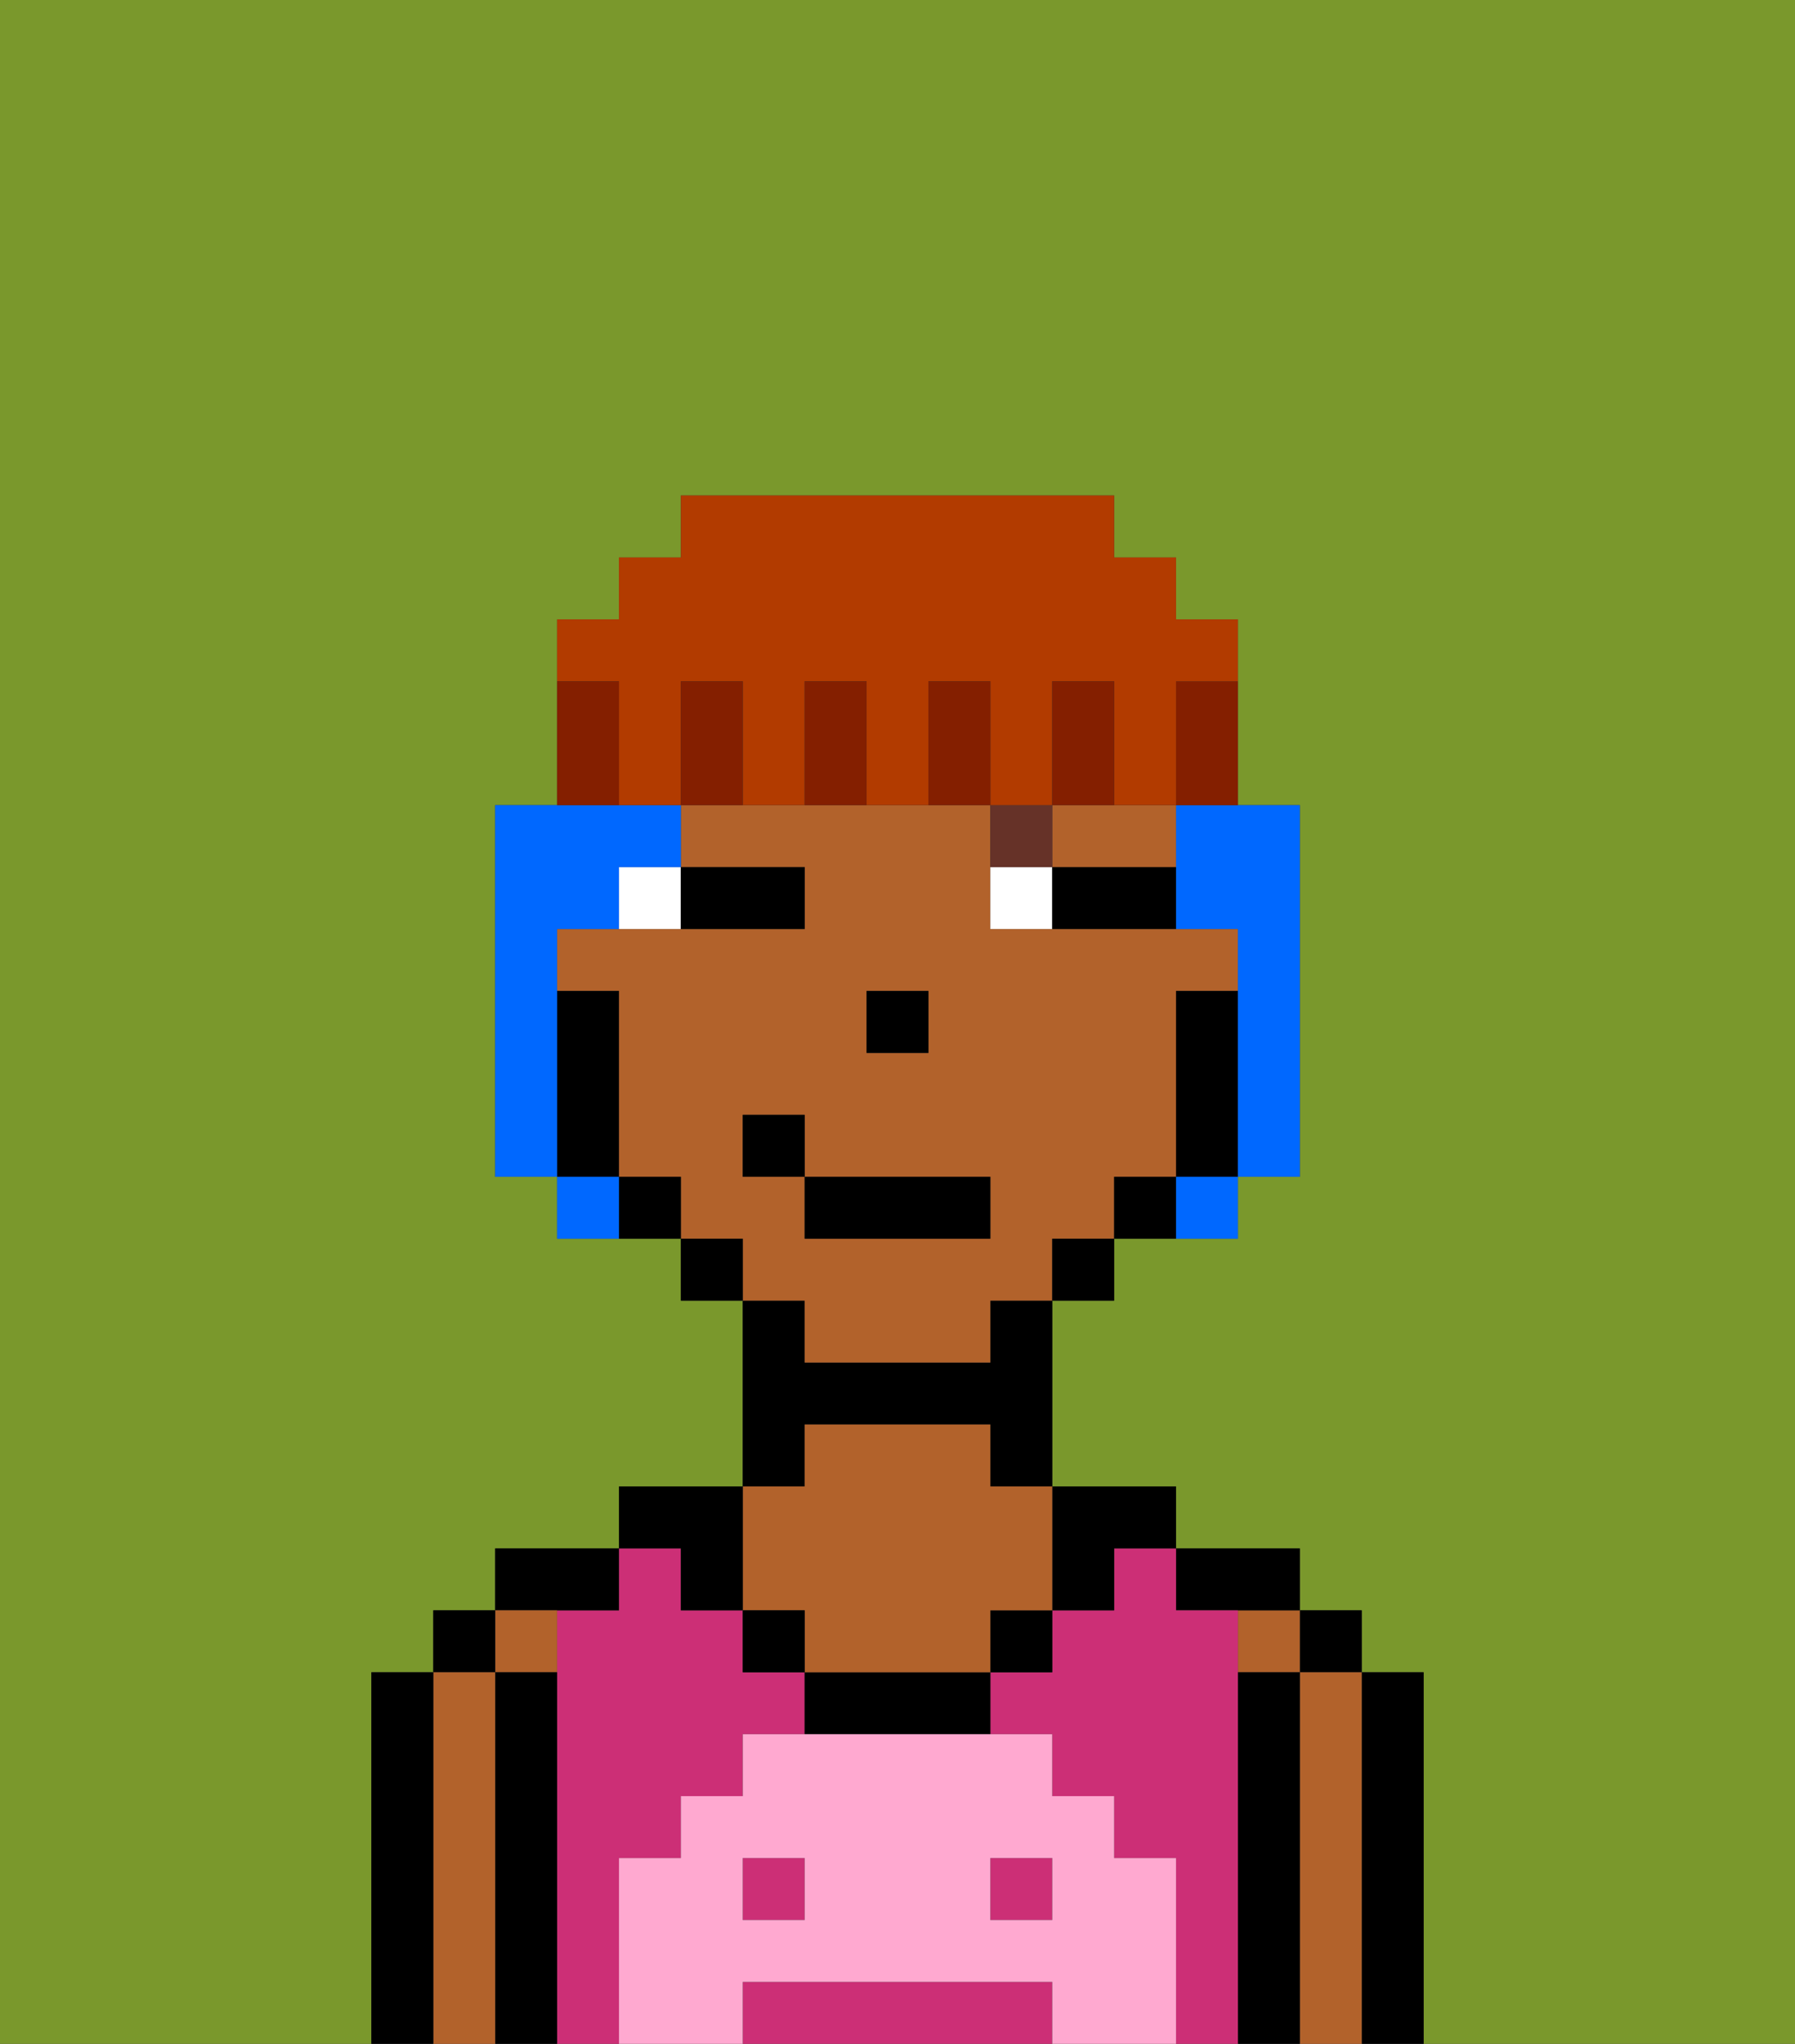 <svg xmlns="http://www.w3.org/2000/svg" viewBox="0 0 29 33"><rect x="0" y="0" width="29" height="33" fill="#333333" stroke="none"/><defs><style>polygon,rect,path{shape-rendering:crispedges;}.ca150-1{fill:#7a982c;}.ca150-2{fill:#000000;}.ca150-3{fill:#b2622b;}.ca150-4{fill:#cc2f76;}.ca150-5{fill:#ffa9d0;}.ca150-6{fill:#ffffff;}.ca150-7{fill:#663228;}.ca150-8{fill:#0068ff;}.ca150-9{fill:#841f00;}.ca150-10{fill:#b23b00;}</style></defs><path class="ca150-1" d="M6,32V27H7V26H8V25h2V24h2V21H11V20H9V19H8V13H9V10h1V9h1V8h7V9h1v1h1v3h1v6H20v1H18v1H17v3h2v1h2v1h1v1h1v6h6V0H0V33H6Z"/><path class="ca150-2" d="M23,27H22v6h1V27Z"/><rect class="ca150-2" x="21" y="26" width="1" height="1"/><path class="ca150-3" d="M22,27H21v6h1V27Z"/><rect class="ca150-3" x="20" y="26" width="1" height="1"/><path class="ca150-2" d="M21,27H20v6h1V27Z"/><path class="ca150-2" d="M20,26h1V25H19v1Z"/><path class="ca150-4" d="M20,27V26H19V25H18v1H17v1H16v1h1v1h1v1h1v3h1V27Z"/><path class="ca150-4" d="M10,30h1V29h1V28h1V27H12V26H11V25H10v1H9v7h1V30Z"/><rect class="ca150-4" x="16" y="30" width="1" height="1"/><rect class="ca150-4" x="12" y="30" width="1" height="1"/><path class="ca150-4" d="M16,32H12v1h5V32Z"/><path class="ca150-2" d="M18,26V25h1V24H17v2Z"/><rect class="ca150-2" x="16" y="26" width="1" height="1"/><path class="ca150-2" d="M13,27v1h3V27H13Z"/><path class="ca150-2" d="M13,23h3v1h1V21H16v1H13V21H12v3h1Z"/><path class="ca150-3" d="M13,26v1h3V26h1V24H16V23H13v1H12v2Z"/><rect class="ca150-2" x="12" y="26" width="1" height="1"/><path class="ca150-2" d="M11,26h1V24H10v1h1Z"/><path class="ca150-2" d="M10,26V25H8v1h2Z"/><path class="ca150-3" d="M9,27V26H8v1Z"/><path class="ca150-2" d="M9,27H8v6H9V27Z"/><rect class="ca150-2" x="7" y="26" width="1" height="1"/><path class="ca150-3" d="M8,27H7v6H8V27Z"/><path class="ca150-2" d="M7,27H6v6H7V27Z"/><path class="ca150-5" d="M19,30H18V29H17V28H12v1H11v1H10v3h2V32h5v1h2V30Zm-6,1H12V30h1Zm4,0H16V30h1Z"/><path class="ca150-3" d="M18,14h1V13H17v1Z"/><path class="ca150-3" d="M13,22h3V21h1V20h1V19h1V16h1V15H16V13H11v1h2v1H9v1h1v3h1v1h1v1h1Zm1-6h1v1H14Zm-2,3V18h1v1h3v1H13V19Z"/><path class="ca150-2" d="M20,16H19v3h1V16Z"/><path class="ca150-2" d="M18,19v1h1V19Z"/><rect class="ca150-2" x="17" y="20" width="1" height="1"/><rect class="ca150-2" x="11" y="20" width="1" height="1"/><path class="ca150-2" d="M10,19v1h1V19Z"/><path class="ca150-2" d="M10,18V16H9v3h1Z"/><rect class="ca150-2" x="14" y="16" width="1" height="1"/><path class="ca150-6" d="M10,15h1V14H10Z"/><path class="ca150-6" d="M16,14v1h1V14Z"/><path class="ca150-2" d="M12,15h1V14H11v1Z"/><path class="ca150-2" d="M18,14H17v1h2V14Z"/><path class="ca150-7" d="M17,13H16v1h1Z"/><rect class="ca150-2" x="13" y="19" width="3" height="1"/><rect class="ca150-2" x="12" y="18" width="1" height="1"/><path class="ca150-8" d="M9,16V15h1V14h1V13H8v6H9V16Z"/><path class="ca150-8" d="M19,14v1h1v4h1V13H19Z"/><path class="ca150-8" d="M9,19v1h1V19Z"/><path class="ca150-8" d="M19,20h1V19H19Z"/><path class="ca150-9" d="M19,12v1h1V11H19Z"/><path class="ca150-10" d="M10,12v1h1V11h1v2h1V11h1v2h1V11h1v2h1V11h1v2h1V11h1V10H19V9H18V8H11V9H10v1H9v1h1Z"/><path class="ca150-9" d="M18,12V11H17v2h1Z"/><path class="ca150-9" d="M15,11v2h1V11Z"/><path class="ca150-9" d="M13,11v2h1V11Z"/><path class="ca150-9" d="M11,11v2h1V11Z"/><path class="ca150-9" d="M10,12V11H9v2h1Z"/></svg>